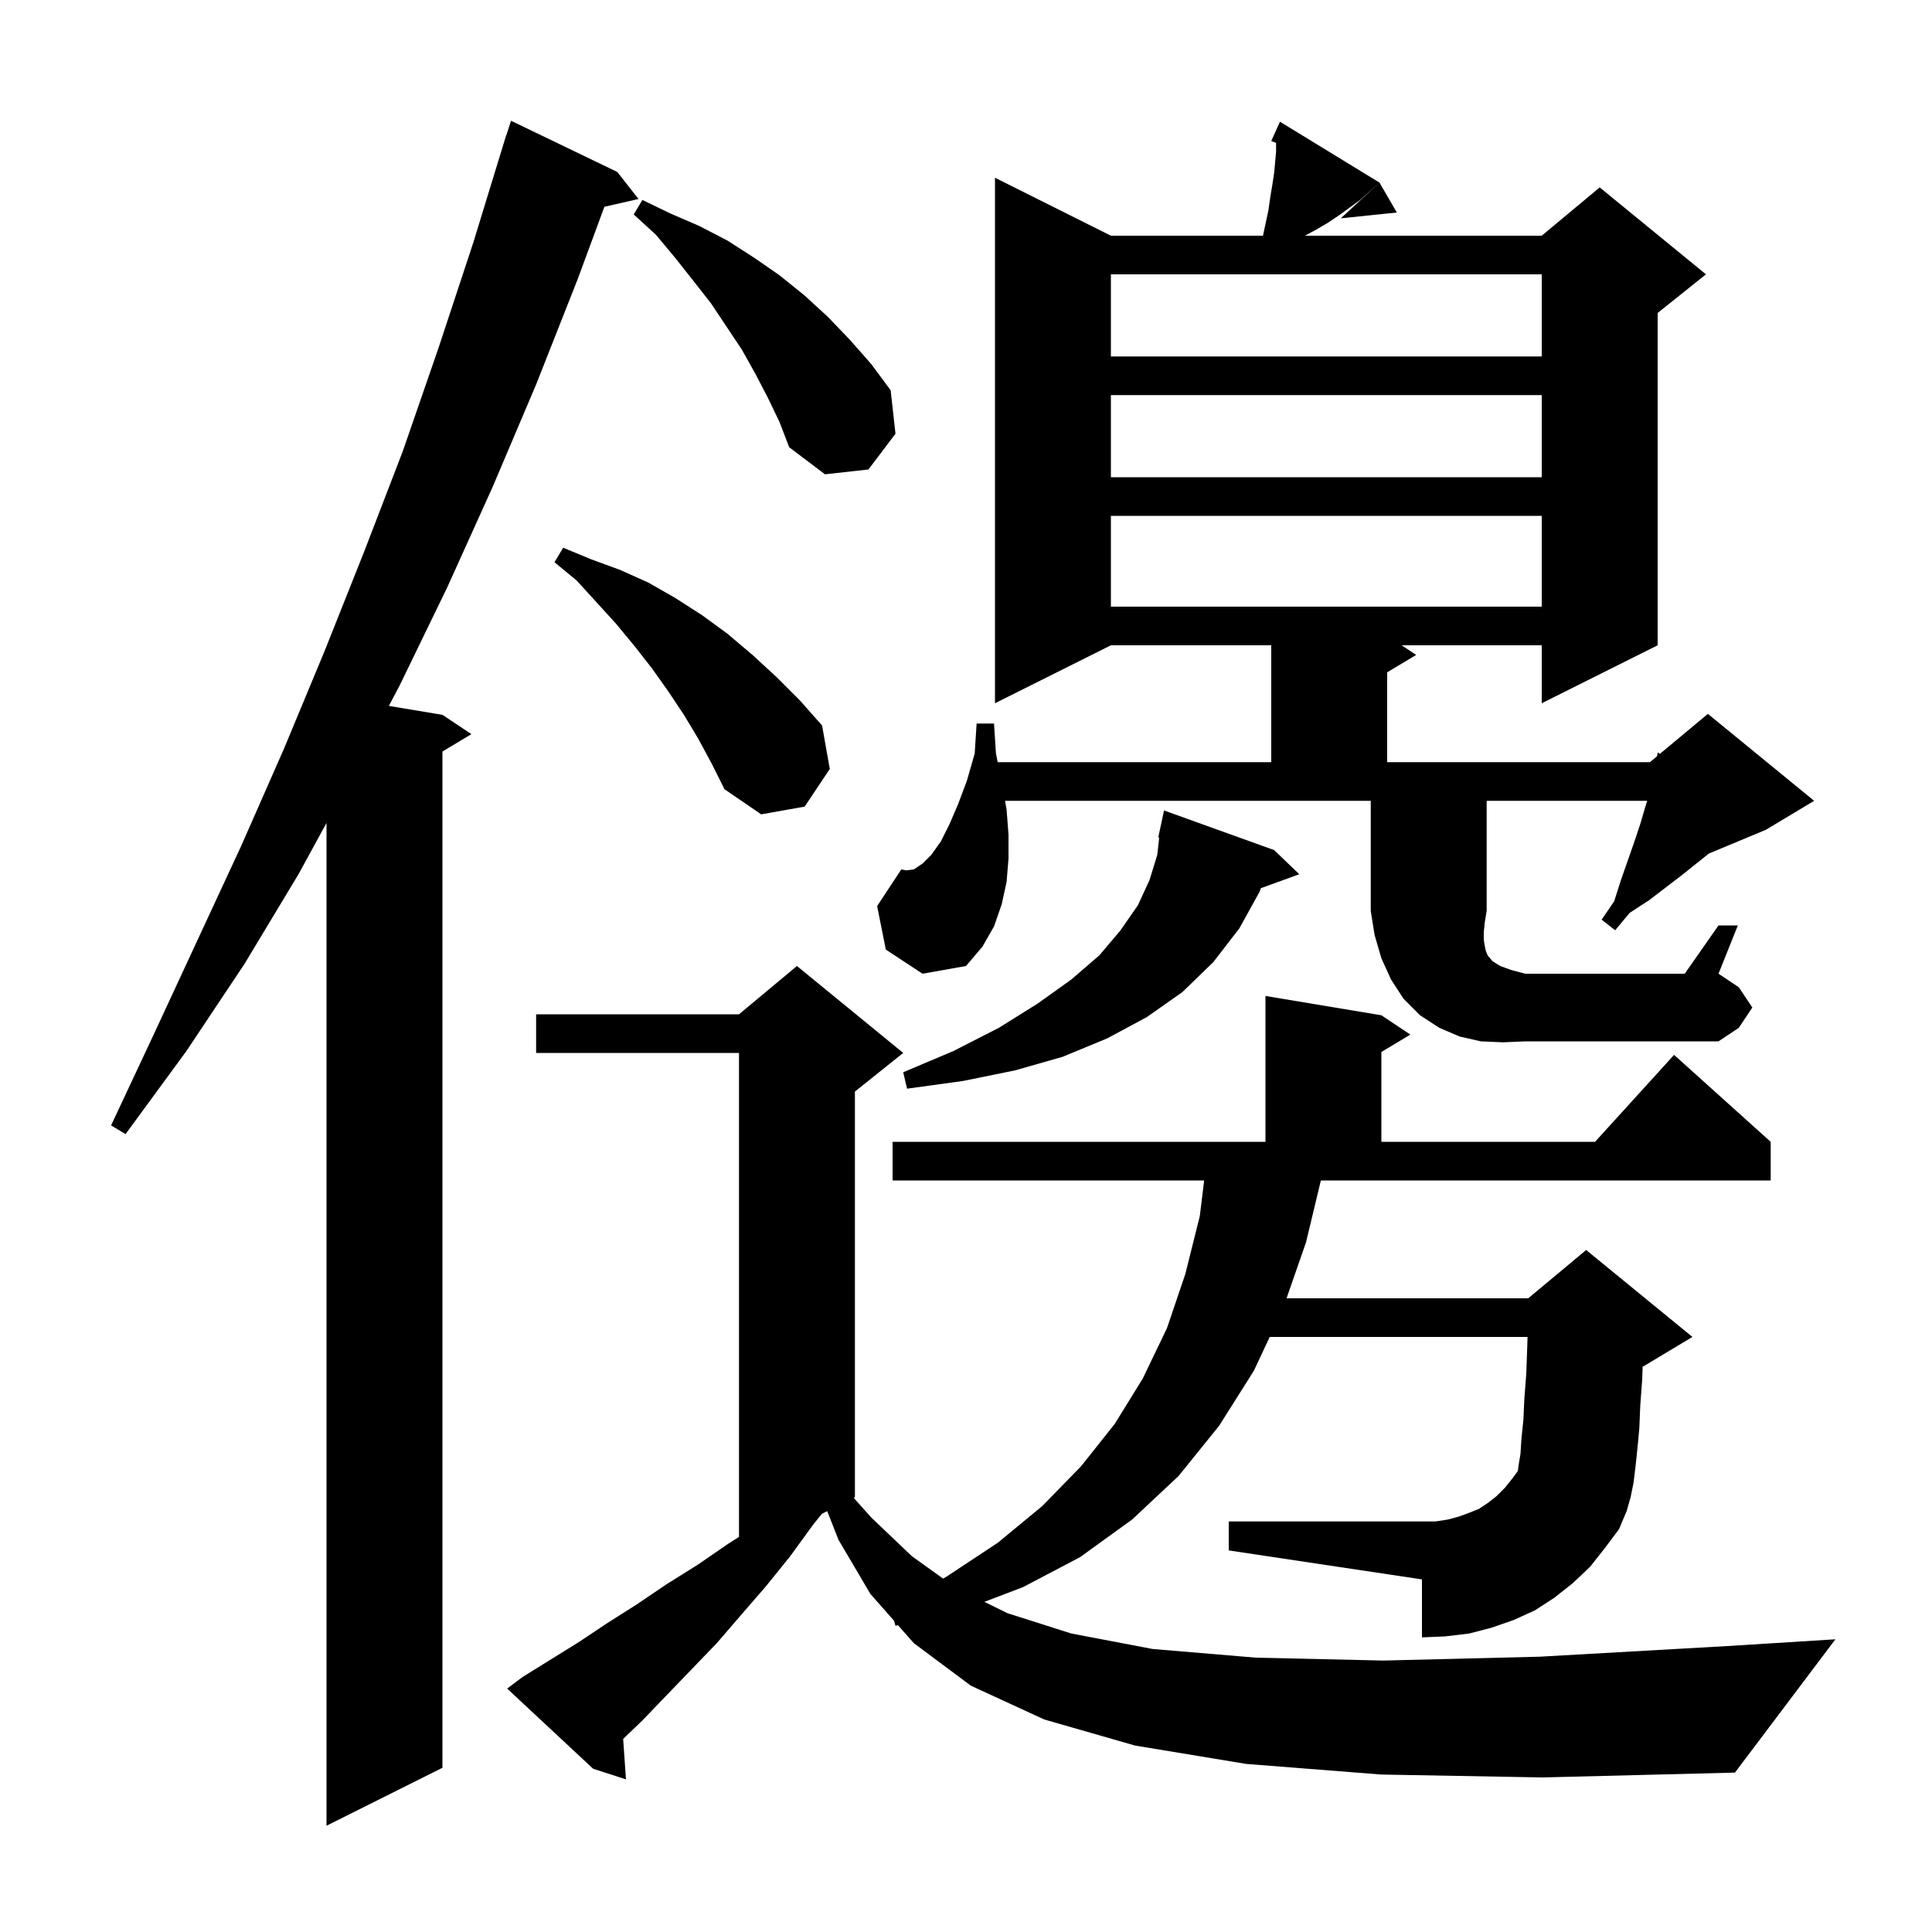 <svg xmlns="http://www.w3.org/2000/svg" xmlns:xlink="http://www.w3.org/1999/xlink" version="1.1" baseProfile="full" viewBox="0 0 200 200" width="200" height="200">
<g fill="black">
<path d="M 63.9 17.8 L 66.1 20.6 L 62.568 21.405 L 59.8 28.9 L 55.5 39.8 L 51.0 50.4 L 46.3 60.8 L 41.4 70.9 L 40.257 73.076 L 45.8 74.0 L 48.8 76.0 L 45.8 77.8 L 45.8 183.0 L 33.8 189.0 L 33.8 85.192 L 30.9 90.5 L 25.3 99.8 L 19.3 108.8 L 13.0 117.4 L 11.5 116.5 L 16.0 106.9 L 25.0 87.5 L 29.4 77.5 L 33.6 67.4 L 37.7 57.1 L 41.7 46.7 L 45.4 36.0 L 49.0 25.1 L 52.4 14.0 L 52.418 14.006 L 52.9 12.5 Z M 143.0 183.7 L 129.0 182.6 L 117.5 180.7 L 108.1 178.0 L 100.5 174.5 L 94.6 170.1 L 92.959 168.24 L 92.7 168.3 L 92.544 167.77 L 90.1 165.0 L 86.8 159.4 L 85.633 156.434 L 85.089 156.705 L 84.2 157.8 L 81.8 161.1 L 79.3 164.2 L 76.7 167.2 L 74.2 170.1 L 69.0 175.5 L 66.5 178.1 L 64.509 180.014 L 64.8 184.2 L 61.4 183.1 L 52.5 174.8 L 54.1 173.6 L 59.9 170.0 L 62.9 168.0 L 65.9 166.1 L 69.0 164.0 L 72.2 162.0 L 75.4 159.8 L 76.5 159.1 L 76.5 109.0 L 55.5 109.0 L 55.5 105.0 L 76.5 105.0 L 82.5 100.0 L 93.5 109.0 L 88.5 113.0 L 88.5 155.0 L 88.378 155.061 L 90.2 157.1 L 94.4 161.1 L 97.63 163.417 L 98.0 163.2 L 103.3 159.7 L 107.9 155.9 L 111.9 151.8 L 115.4 147.4 L 118.3 142.7 L 120.8 137.5 L 122.7 131.9 L 124.2 125.9 L 124.654 122.2 L 92.4 122.2 L 92.4 118.2 L 131.0 118.2 L 131.0 103.1 L 143.0 105.1 L 146.0 107.1 L 143.0 108.9 L 143.0 118.2 L 165.118 118.2 L 173.3 109.2 L 183.3 118.2 L 183.3 122.2 L 136.736 122.2 L 135.2 128.6 L 133.183 134.4 L 158.2 134.4 L 164.2 129.4 L 175.2 138.4 L 170.2 141.4 L 170.045 141.465 L 170.0 142.8 L 169.8 145.5 L 169.7 147.9 L 169.5 150.0 L 169.3 151.9 L 169.1 153.5 L 168.8 155.0 L 168.4 156.4 L 167.6 158.3 L 166.1 160.3 L 164.6 162.2 L 162.8 163.9 L 160.9 165.4 L 158.9 166.7 L 156.7 167.7 L 154.4 168.5 L 152.1 169.1 L 149.6 169.4 L 147.2 169.5 L 147.2 163.5 L 127.2 160.5 L 127.2 157.5 L 148.6 157.5 L 149.9 157.3 L 151.0 157.0 L 152.1 156.6 L 153.1 156.2 L 154.0 155.6 L 154.9 154.9 L 155.8 154.0 L 156.6 153.0 L 157.128 152.274 L 157.2 151.7 L 157.4 150.5 L 157.5 148.9 L 157.7 147.0 L 157.8 144.8 L 158.0 142.2 L 158.1 139.4 L 158.131 138.4 L 131.441 138.4 L 129.8 141.9 L 126.2 147.6 L 122.0 152.8 L 117.2 157.3 L 111.8 161.2 L 105.9 164.3 L 101.901 165.823 L 104.3 167.0 L 110.9 169.1 L 119.3 170.7 L 130.0 171.6 L 143.2 171.9 L 159.4 171.5 L 178.8 170.4 L 190.0 169.7 L 179.6 183.5 L 159.7 184.0 Z M 131.9 88.0 L 134.5 90.5 L 130.523 91.946 L 130.4 92.3 L 128.3 96.1 L 125.6 99.6 L 122.4 102.7 L 118.7 105.3 L 114.6 107.5 L 110.0 109.4 L 105.1 110.8 L 99.7 111.9 L 93.9 112.7 L 93.5 111.0 L 98.7 108.8 L 103.4 106.4 L 107.4 103.9 L 110.9 101.4 L 113.8 98.9 L 116.0 96.3 L 117.8 93.7 L 119.0 91.1 L 119.8 88.5 L 119.999 86.711 L 119.9 86.7 L 120.5 83.9 Z M 155.6 107.9 L 153.3 107.8 L 151.1 107.3 L 149.0 106.4 L 147.0 105.1 L 145.3 103.4 L 144.0 101.4 L 143.0 99.2 L 142.3 96.8 L 141.9 94.3 L 141.9 82.9 L 104.039 82.9 L 104.2 83.8 L 104.4 86.4 L 104.4 88.9 L 104.2 91.3 L 103.7 93.6 L 102.9 95.9 L 101.7 98.0 L 100.0 100.0 L 95.5 100.8 L 91.7 98.3 L 90.8 93.8 L 93.3 90.0 L 93.8 90.1 L 94.6 90.0 L 95.5 89.4 L 96.4 88.5 L 97.4 87.1 L 98.3 85.3 L 99.2 83.2 L 100.1 80.8 L 100.9 78.0 L 101.1 74.9 L 102.9 74.9 L 103.1 78.0 L 103.28 78.9 L 131.6 78.9 L 131.6 66.8 L 115.0 66.8 L 103.0 72.8 L 103.0 18.4 L 115.0 24.4 L 130.743 24.4 L 131.3 21.8 L 131.5 20.4 L 131.7 19.2 L 131.9 17.9 L 132.1 15.7 L 132.1 14.792 L 131.6 14.6 L 132.001 13.709 L 132.0 13.7 L 132.004 13.702 L 132.5 12.6 L 142.8 18.9 L 140.8 20.7 L 138.6 22.3 L 137.4 23.1 L 136.2 23.8 L 135.086 24.4 L 159.6 24.4 L 165.6 19.4 L 176.6 28.4 L 171.6 32.4 L 171.6 66.8 L 159.6 72.8 L 159.6 66.8 L 145.1 66.8 L 146.6 67.8 L 143.6 69.6 L 143.6 78.9 L 170.8 78.9 L 171.541 78.282 L 171.6 77.9 L 171.839 78.034 L 176.8 73.9 L 187.8 82.9 L 182.8 85.9 L 176.904 88.357 L 174.1 90.6 L 170.7 93.2 L 168.7 94.5 L 167.2 96.3 L 165.8 95.2 L 167.1 93.3 L 167.8 91.1 L 169.2 87.1 L 169.8 85.3 L 170.3 83.6 L 170.519 82.9 L 153.9 82.9 L 153.9 94.3 L 153.7 95.5 L 153.6 96.5 L 153.6 97.3 L 153.7 97.9 L 153.8 98.4 L 154.0 98.9 L 154.5 99.5 L 155.3 100.0 L 156.4 100.4 L 157.9 100.8 L 174.4 100.8 L 177.9 95.8 L 179.9 95.8 L 177.9 100.8 L 180.0 102.2 L 181.4 104.3 L 180.0 106.4 L 177.9 107.8 L 157.9 107.8 Z M 72.3 76.5 L 70.8 74.0 L 69.2 71.6 L 67.5 69.2 L 65.7 66.9 L 63.8 64.6 L 61.8 62.4 L 59.7 60.1 L 57.4 58.2 L 58.3 56.7 L 61.2 57.9 L 64.2 59.0 L 67.1 60.3 L 69.9 61.9 L 72.7 63.7 L 75.3 65.6 L 77.9 67.8 L 80.4 70.1 L 82.8 72.5 L 85.1 75.1 L 85.9 79.6 L 83.3 83.5 L 78.8 84.3 L 75.0 81.7 L 73.7 79.1 Z M 115.0 53.4 L 115.0 62.8 L 159.6 62.8 L 159.6 53.4 Z M 115.0 40.9 L 115.0 49.4 L 159.6 49.4 L 159.6 40.9 Z M 79.5 41.2 L 78.2 38.7 L 76.8 36.2 L 73.6 31.4 L 71.8 29.1 L 69.9 26.7 L 67.9 24.3 L 65.6 22.2 L 66.5 20.7 L 69.4 22.1 L 72.4 23.4 L 75.3 24.9 L 78.1 26.7 L 80.7 28.5 L 83.3 30.6 L 85.7 32.8 L 88.0 35.2 L 90.2 37.7 L 92.2 40.4 L 92.7 44.9 L 89.9 48.6 L 85.4 49.1 L 81.7 46.3 L 80.7 43.7 Z M 115.0 28.4 L 115.0 36.9 L 159.6 36.9 L 159.6 28.4 Z M 144.6 22.0 L 138.8 22.6 L 142.8 18.9 Z " />
</g>
</svg>
